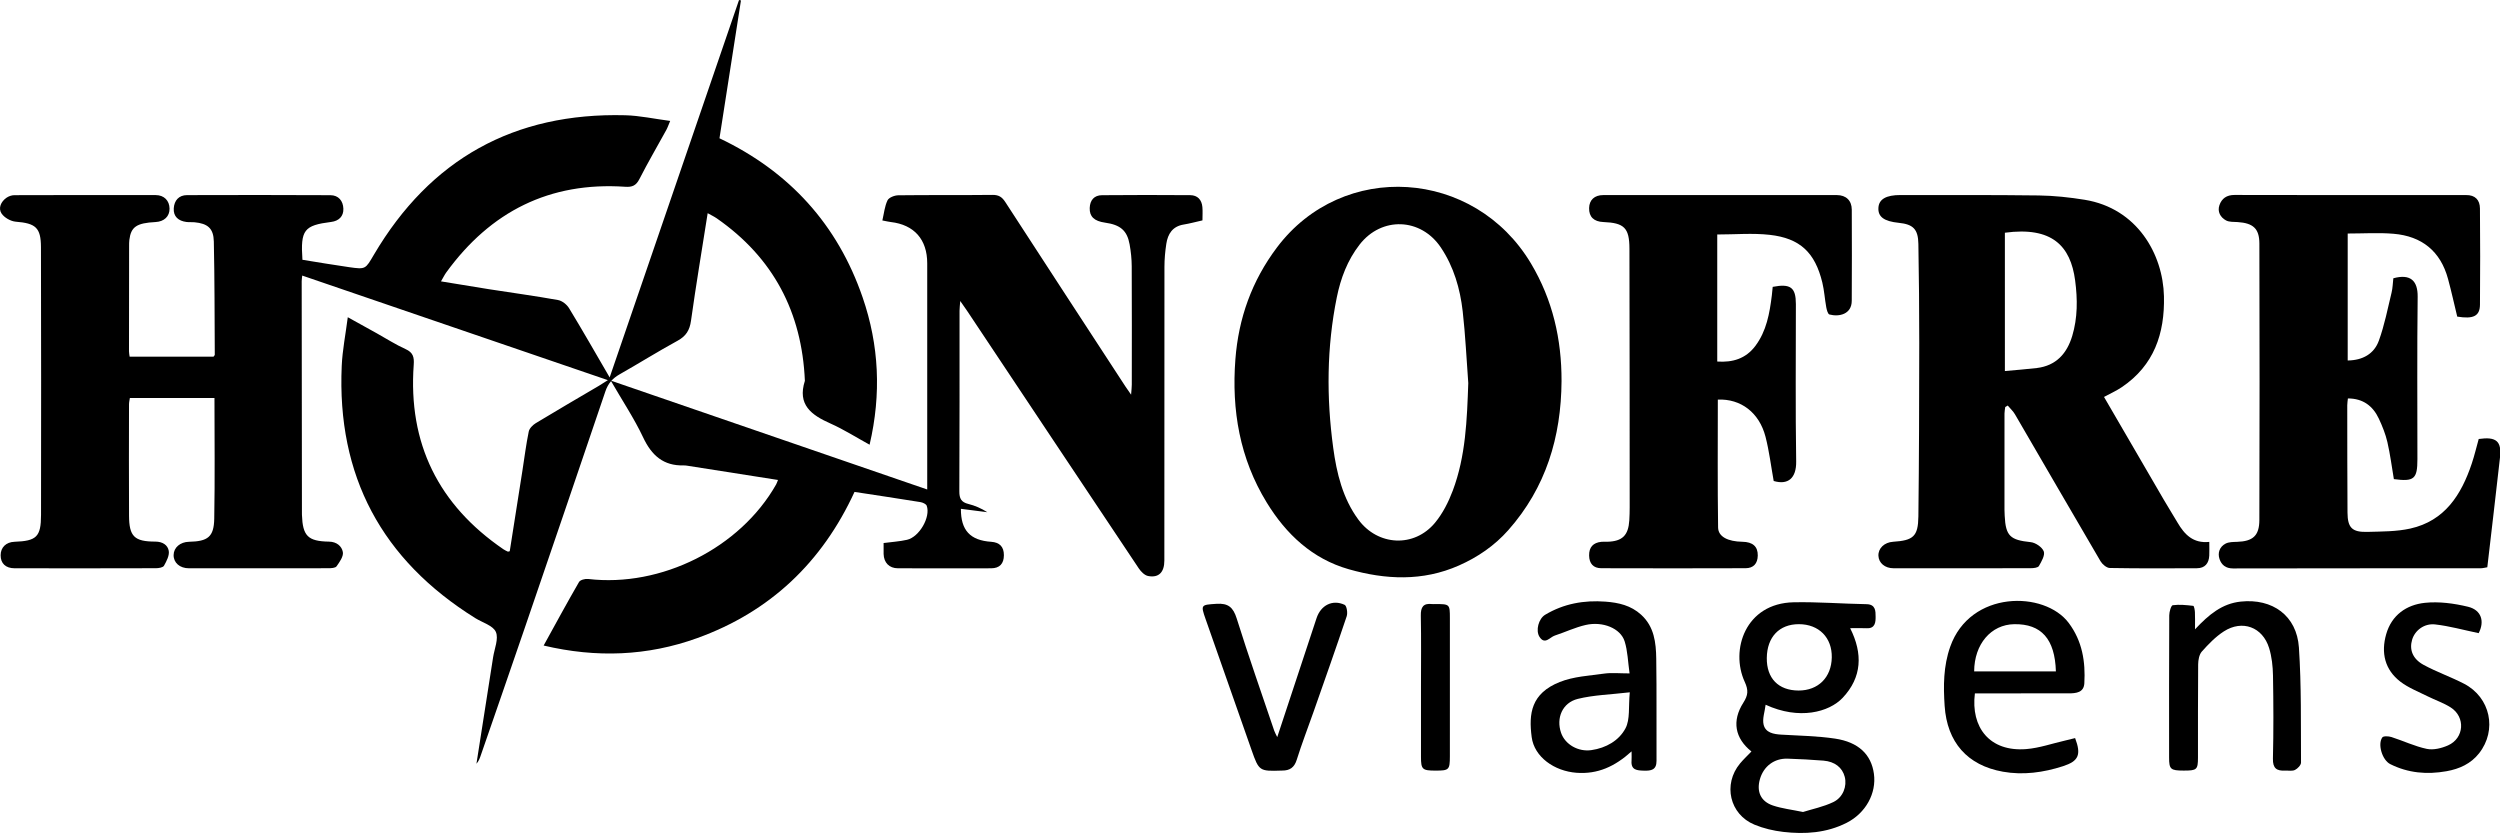 <?xml version="1.0" encoding="utf-8"?>
<!-- Generator: Adobe Illustrator 16.0.0, SVG Export Plug-In . SVG Version: 6.00 Build 0)  -->
<!DOCTYPE svg PUBLIC "-//W3C//DTD SVG 1.1//EN" "http://www.w3.org/Graphics/SVG/1.1/DTD/svg11.dtd">
<svg version="1.1" id="Layer_1" xmlns="http://www.w3.org/2000/svg" xmlns:xlink="http://www.w3.org/1999/xlink" x="0px" y="0px"
	 width="266.07px" height="88.654px" viewBox="0 0 266.07 88.654" enable-background="new 0 0 266.07 88.654" xml:space="preserve">
<path fill-rule="evenodd" clip-rule="evenodd" d="M64.885,40.168C69.52,26.646,74.086,13.322,78.653,0
	c0.068,0.016,0.137,0.031,0.205,0.047c-0.759,4.867-1.517,9.734-2.286,14.67c7.438,3.537,12.57,9.177,15.239,16.944
	c1.741,5.067,2.003,10.258,0.738,15.669c-1.448-0.794-2.757-1.631-4.162-2.255c-2.025-0.899-3.547-1.99-2.725-4.546
	c-0.314-7.288-3.354-13.1-9.377-17.289c-0.282-0.196-0.598-0.342-0.969-0.551c-0.611,3.886-1.243,7.658-1.774,11.444
	c-0.142,1.016-0.529,1.641-1.433,2.133c-2.086,1.14-4.104,2.403-6.172,3.578c-0.746,0.424-1.224,0.971-1.505,1.801
	c-2.859,8.45-5.745,16.892-8.633,25.331c-1.548,4.524-3.118,9.042-4.681,13.561c-0.091,0.263-0.211,0.515-0.411,0.748
	c0.592-3.777,1.187-7.556,1.774-11.335c0.142-0.911,0.606-1.976,0.292-2.694c-0.297-0.679-1.424-0.993-2.186-1.468
	C40.64,59.59,35.841,50.654,36.37,38.925c0.074-1.646,0.402-3.283,0.644-5.163c1.177,0.652,2.126,1.178,3.074,1.704
	c1.023,0.569,2.015,1.21,3.079,1.689c0.803,0.363,0.922,0.86,0.865,1.663c-0.607,8.381,2.631,14.912,9.55,19.643
	c0.144,0.099,0.308,0.17,0.466,0.247c0.025,0.013,0.067-0.012,0.203-0.042c0.444-2.819,0.895-5.678,1.343-8.536
	c0.22-1.401,0.394-2.813,0.679-4.2c0.071-0.344,0.438-0.706,0.763-0.903c2.216-1.343,4.458-2.642,6.69-3.958
	c0.27-0.159,0.531-0.333,0.97-0.61c-10.926-3.738-21.687-7.42-32.531-11.131c-0.021,0.218-0.056,0.411-0.056,0.604
	c0.007,8.183,0.016,16.364,0.025,24.546c0,0.107-0.002,0.214,0.002,0.32c0.078,2.238,0.626,2.81,2.884,2.847
	c0.822,0.013,1.36,0.492,1.47,1.112c0.082,0.458-0.349,1.06-0.67,1.514c-0.132,0.185-0.577,0.203-0.88,0.204
	c-4.945,0.012-9.89,0.011-14.834,0.006c-0.976-0.002-1.639-0.592-1.628-1.411c0.011-0.798,0.702-1.391,1.642-1.41
	c2.004-0.043,2.646-0.516,2.682-2.458c0.079-4.257,0.024-8.518,0.024-12.845c-2.991,0-5.963,0-9.004,0
	c-0.03,0.214-0.091,0.447-0.091,0.682c-0.006,3.948-0.02,7.897,0.003,11.847c0.013,2.208,0.56,2.754,2.8,2.755
	c0.778,0.001,1.321,0.369,1.427,0.988c0.084,0.49-0.237,1.096-0.506,1.579c-0.105,0.191-0.556,0.264-0.85,0.265
	c-5.016,0.015-10.032,0.015-15.048,0.007c-0.958-0.001-1.493-0.521-1.489-1.388c0.003-0.838,0.583-1.4,1.477-1.432
	c2.339-0.085,2.819-0.518,2.823-2.853c0.018-9.498,0.013-18.996-0.008-28.494c-0.004-2.092-0.567-2.55-2.68-2.719
	c-0.54-0.043-1.226-0.433-1.518-0.878c-0.368-0.561-0.064-1.251,0.518-1.662c0.235-0.166,0.563-0.282,0.848-0.282
	c5.016-0.018,10.032-0.017,15.048-0.009c0.887,0.002,1.458,0.586,1.469,1.44c0.011,0.823-0.569,1.38-1.487,1.428
	c-2.027,0.104-2.622,0.511-2.792,1.915c-0.026,0.211-0.025,0.426-0.025,0.64c-0.006,3.734-0.011,7.47-0.012,11.205
	c0,0.17,0.039,0.341,0.067,0.567c3.011,0,5.98,0,8.931,0c0.06-0.089,0.132-0.146,0.132-0.202c-0.023-4.017-0.016-8.033-0.101-12.049
	c-0.03-1.407-0.65-1.918-2.062-2.053c-0.283-0.026-0.572,0.006-0.853-0.03c-0.851-0.108-1.408-0.574-1.349-1.46
	c0.055-0.816,0.528-1.396,1.416-1.398c5.087-0.014,10.174-0.021,15.261,0.008c0.859,0.005,1.344,0.604,1.374,1.435
	c0.03,0.829-0.499,1.311-1.29,1.41c-2.897,0.366-3.284,0.843-3.067,4.029c1.647,0.263,3.318,0.552,4.997,0.79
	c1.744,0.247,1.707,0.202,2.611-1.332c6.002-10.182,14.93-15.14,26.739-14.84c1.549,0.039,3.09,0.382,4.792,0.604
	c-0.178,0.418-0.272,0.706-0.416,0.968c-0.955,1.741-1.96,3.458-2.863,5.227c-0.352,0.69-0.766,0.863-1.5,0.813
	c-8.054-0.548-14.34,2.636-19.045,9.106c-0.184,0.252-0.321,0.539-0.568,0.962c1.77,0.29,3.432,0.571,5.096,0.832
	c2.454,0.383,4.916,0.717,7.359,1.155c0.438,0.078,0.938,0.479,1.177,0.872C62.004,35.167,63.373,37.57,64.885,40.168z"/>
<path fill-rule="evenodd" clip-rule="evenodd" d="M127.975,23.455c-0.756,0.171-1.374,0.342-2.002,0.443
	c-1.177,0.192-1.682,0.989-1.844,2.049c-0.123,0.805-0.198,1.626-0.199,2.439c-0.013,10.424-0.008,20.848-0.01,31.271
	c0,1.249-0.597,1.864-1.729,1.646c-0.372-0.072-0.758-0.462-0.989-0.807c-6.1-9.125-12.181-18.264-18.265-27.399
	c-0.197-0.294-0.404-0.582-0.74-1.064c-0.035,0.475-0.075,0.758-0.075,1.041c-0.003,6.403,0.012,12.807-0.022,19.211
	c-0.004,0.766,0.201,1.161,0.953,1.347c0.705,0.175,1.38,0.465,2.024,0.88c-0.935-0.119-1.868-0.239-2.81-0.36
	c-0.013,2.294,0.991,3.361,3.227,3.51c0.885,0.059,1.352,0.521,1.349,1.424c-0.002,0.904-0.45,1.394-1.36,1.396
	c-3.308,0.007-6.617,0.01-9.925-0.002c-0.922-0.003-1.49-0.596-1.517-1.521c-0.011-0.382-0.001-0.766-0.001-1.166
	c0.89-0.118,1.704-0.165,2.489-0.343c1.307-0.295,2.533-2.421,2.101-3.622c-0.068-0.189-0.425-0.35-0.67-0.39
	c-2.31-0.374-4.625-0.72-7.016-1.085c-3.438,7.474-8.968,12.755-16.741,15.559c-5.308,1.914-10.73,2.119-16.344,0.791
	c1.278-2.318,2.491-4.558,3.765-6.761c0.13-0.226,0.65-0.361,0.964-0.324c7.78,0.92,16.18-3.29,20.016-10.063
	c0.068-0.12,0.107-0.256,0.196-0.474c-3.238-0.509-6.421-1.01-9.604-1.509c-0.14-0.021-0.283-0.044-0.424-0.04
	c-2.167,0.058-3.418-1.06-4.321-2.977c-0.944-2.004-2.188-3.868-3.447-6.048c11.363,3.91,22.458,7.727,33.679,11.588
	c0-0.569,0-0.956,0-1.343c0-7.577,0-15.155,0-22.732c0-2.536-1.389-4.105-3.881-4.391c-0.21-0.024-0.417-0.077-0.894-0.167
	c0.172-0.736,0.241-1.494,0.548-2.138c0.143-0.302,0.745-0.535,1.142-0.541c3.344-0.041,6.688-0.003,10.032-0.041
	c0.656-0.007,1.011,0.22,1.356,0.752c4.25,6.555,8.523,13.095,12.792,19.638c0.152,0.233,0.317,0.459,0.603,0.873
	c0.035-0.489,0.073-0.779,0.073-1.07c0.004-4.198,0.014-8.396-0.007-12.593c-0.004-0.778-0.086-1.565-0.224-2.331
	c-0.267-1.484-0.984-2.087-2.622-2.317c-1.146-0.162-1.655-0.643-1.625-1.556c0.028-0.838,0.48-1.356,1.303-1.364
	c3.13-0.031,6.261-0.025,9.392-0.004c0.786,0.005,1.226,0.49,1.297,1.262C128.009,22.485,127.975,22.946,127.975,23.455z"/>
<path fill-rule="evenodd" clip-rule="evenodd" d="M223.926,42.246c2.139,3.68,4.238,7.296,6.344,10.909
	c0.482,0.828,0.996,1.638,1.481,2.465c0.739,1.259,1.655,2.235,3.38,2.053c0,0.555,0.019,1.01-0.004,1.462
	c-0.041,0.821-0.459,1.336-1.306,1.341c-3.095,0.017-6.188,0.029-9.282-0.026c-0.338-0.006-0.792-0.391-0.985-0.72
	c-3.054-5.202-6.068-10.425-9.106-15.636c-0.199-0.344-0.511-0.623-0.77-0.932c-0.088,0.052-0.176,0.104-0.264,0.157
	c-0.027,0.231-0.079,0.464-0.08,0.695c-0.004,3.415-0.004,6.829-0.002,10.243c0,0.213,0.014,0.426,0.023,0.64
	c0.105,2.157,0.589,2.578,2.764,2.803c0.516,0.053,1.218,0.528,1.393,0.979c0.155,0.405-0.237,1.079-0.515,1.562
	c-0.106,0.185-0.563,0.231-0.862,0.231c-4.871,0.014-9.744,0.013-14.616,0.007c-0.914-0.001-1.57-0.563-1.603-1.328
	c-0.034-0.797,0.635-1.434,1.567-1.492c2.138-0.137,2.659-0.566,2.686-2.687c0.073-6.15,0.087-12.302,0.093-18.452
	c0.004-3.52-0.034-7.039-0.093-10.558c-0.026-1.573-0.554-2.091-2.089-2.247c-1.577-0.16-2.226-0.645-2.164-1.613
	c0.058-0.906,0.823-1.346,2.349-1.344c4.908,0.008,9.815-0.021,14.723,0.044c1.626,0.022,3.264,0.199,4.871,0.459
	c5.602,0.907,8.346,5.795,8.447,10.274c0.09,3.974-1.055,7.35-4.484,9.668C225.268,41.579,224.647,41.854,223.926,42.246z
	 M213.376,39.489c1.171-0.109,2.288-0.189,3.397-0.321c2.057-0.245,3.21-1.55,3.771-3.417c0.58-1.931,0.572-3.901,0.309-5.899
	c-0.486-3.679-2.455-5.759-7.478-5.084C213.376,29.61,213.376,34.459,213.376,39.489z"/>
<path fill-rule="evenodd" clip-rule="evenodd" d="M166.192,40.561c-0.04,5.951-1.663,11.343-5.675,15.87
	c-1.458,1.645-3.235,2.862-5.247,3.753c-3.861,1.709-7.824,1.513-11.731,0.397c-3.862-1.103-6.653-3.716-8.726-7.101
	c-2.87-4.688-3.747-9.822-3.333-15.236c0.335-4.39,1.754-8.354,4.418-11.899c7-9.314,21.018-8.408,27.045,1.703
	C165.25,31.917,166.204,36.104,166.192,40.561z M156.266,40.774c-0.19-2.548-0.305-5.104-0.594-7.641
	c-0.275-2.41-0.946-4.73-2.316-6.78c-2.131-3.189-6.319-3.334-8.658-0.32c-1.292,1.665-2.014,3.587-2.425,5.615
	c-1.076,5.307-1.108,10.657-0.383,16.002c0.368,2.71,1.007,5.379,2.677,7.649c2.068,2.811,5.942,3.015,8.162,0.333
	c0.816-0.987,1.433-2.206,1.887-3.414C156,48.537,156.127,44.663,156.266,40.774z"/>
<path fill-rule="evenodd" clip-rule="evenodd" d="M249.861,24.854c0,4.545,0,9.014,0,13.512c1.589-0.019,2.804-0.698,3.315-2.106
	c0.6-1.649,0.936-3.396,1.352-5.108c0.123-0.508,0.133-1.044,0.19-1.535c1.808-0.497,2.61,0.245,2.589,1.971
	c-0.07,5.761-0.027,11.521-0.027,17.282c0,2.109-0.349,2.41-2.506,2.122c-0.221-1.306-0.389-2.638-0.689-3.939
	c-0.198-0.855-0.534-1.691-0.906-2.489c-0.635-1.359-1.691-2.159-3.297-2.159c-0.024,0.245-0.068,0.487-0.068,0.73
	c0.004,3.806,0,7.61,0.026,11.415c0.011,1.622,0.489,2.105,2.134,2.058c1.52-0.044,3.076-0.026,4.547-0.354
	c3.678-0.819,5.434-3.6,6.543-6.913c0.291-0.867,0.5-1.761,0.74-2.62c1.867-0.268,2.458,0.235,2.267,1.96
	c-0.433,3.879-0.895,7.754-1.352,11.693c-0.243,0.037-0.478,0.106-0.712,0.106c-8.783,0.006-17.566-0.002-26.352,0.018
	c-0.771,0.002-1.227-0.376-1.436-1.002c-0.221-0.661,0.012-1.307,0.643-1.639c0.348-0.182,0.812-0.176,1.226-0.189
	c1.676-0.055,2.366-0.647,2.371-2.32c0.026-9.813,0.034-19.624,0.002-29.436c-0.005-1.609-0.687-2.168-2.311-2.277
	c-0.419-0.028-0.894,0.01-1.239-0.177c-0.6-0.324-0.936-0.931-0.704-1.614c0.242-0.714,0.766-1.097,1.609-1.095
	c7.717,0.021,15.434,0.013,23.151,0.013c0.497,0,0.995,0.007,1.492-0.001c0.97-0.017,1.469,0.524,1.477,1.423
	c0.031,3.414,0.032,6.828,0.002,10.242c-0.011,1.219-0.706,1.55-2.42,1.27c-0.326-1.342-0.619-2.686-0.979-4.012
	c-0.8-2.954-2.795-4.552-5.797-4.804C253.161,24.744,251.557,24.854,249.861,24.854z"/>
<path fill-rule="evenodd" clip-rule="evenodd" d="M182.763,24.956c0,4.424,0,8.927,0,13.522c1.65,0.111,3.03-0.305,4.044-1.646
	c1.205-1.594,1.526-3.48,1.766-5.392c0.039-0.311,0.063-0.622,0.092-0.911c1.904-0.368,2.467,0.064,2.467,1.834
	c0,5.583-0.054,11.167,0.032,16.749c0.027,1.783-0.867,2.53-2.393,2.079c-0.286-1.588-0.476-3.175-0.87-4.707
	c-0.666-2.584-2.637-4.06-5.076-3.957c0,4.537-0.036,9.075,0.029,13.612c0.014,0.989,1.052,1.494,2.582,1.52
	c1.11,0.018,1.656,0.505,1.64,1.468c-0.014,0.849-0.458,1.344-1.295,1.346c-5.121,0.018-10.242,0.017-15.362,0.001
	c-0.844-0.002-1.278-0.499-1.293-1.349c-0.016-0.894,0.434-1.372,1.308-1.462c0.211-0.022,0.426,0.001,0.639-0.006
	c1.588-0.046,2.232-0.673,2.331-2.281c0.028-0.461,0.04-0.924,0.04-1.386c-0.005-9.174-0.005-18.349-0.026-27.523
	c-0.005-2.218-0.554-2.747-2.77-2.836c-1.018-0.04-1.542-0.552-1.522-1.485c0.019-0.86,0.564-1.383,1.509-1.384
	c8.286-0.005,16.571-0.005,24.857,0c0.983,0,1.586,0.584,1.589,1.551c0.011,3.236,0.02,6.473-0.003,9.708
	c-0.01,1.428-1.341,1.722-2.373,1.45c-0.174-0.046-0.29-0.501-0.342-0.783c-0.159-0.869-0.209-1.763-0.417-2.619
	c-0.774-3.186-2.361-4.714-5.604-5.076C186.524,24.79,184.667,24.956,182.763,24.956z"/>
<path fill-rule="evenodd" clip-rule="evenodd" d="M186.402,79.98c-1.759-1.41-2.104-3.242-0.861-5.195
	c0.504-0.792,0.562-1.314,0.145-2.22c-1.556-3.382,0.065-8.36,5.209-8.465c2.583-0.052,5.169,0.159,7.755,0.202
	c0.986,0.017,0.963,0.754,0.967,1.331c0.004,0.547-0.025,1.276-0.947,1.229c-0.561-0.029-1.124-0.006-1.762-0.006
	c1.362,2.706,1.26,5.228-0.795,7.409c-1.452,1.541-4.641,2.383-8.202,0.739c-0.093,0.767-0.363,1.491-0.215,2.117
	c0.206,0.864,1.06,1.016,1.882,1.065c1.909,0.115,3.833,0.14,5.719,0.422c2.518,0.377,3.86,1.704,4.14,3.746
	c0.285,2.077-0.871,4.189-2.914,5.222c-2.129,1.075-4.421,1.23-6.735,0.961c-1.04-0.121-2.1-0.371-3.064-0.77
	c-2.649-1.096-3.375-4.292-1.539-6.509C185.545,80.825,185.964,80.438,186.402,79.98z M191.891,86.418
	c0.986-0.311,2.171-0.548,3.227-1.056c1.051-0.507,1.468-1.7,1.215-2.682c-0.255-0.99-1.057-1.63-2.27-1.728
	c-1.269-0.101-2.542-0.168-3.814-0.209c-1.424-0.047-2.558,0.817-2.947,2.191c-0.371,1.312,0.085,2.358,1.385,2.794
	C189.646,86.051,190.674,86.166,191.891,86.418z M191.413,73.492c2.095,0.006,3.501-1.393,3.54-3.52
	c0.039-2.112-1.369-3.539-3.497-3.542c-2.091-0.002-3.392,1.365-3.419,3.594C188.01,72.191,189.271,73.485,191.413,73.492z"/>
<path fill-rule="evenodd" clip-rule="evenodd" d="M210.184,73.795c-0.457,3.612,1.567,6.246,5.473,5.928
	c1.387-0.113,2.746-0.591,4.117-0.905c0.365-0.084,0.727-0.178,1.076-0.265c0.672,1.78,0.377,2.45-1.285,2.99
	c-2.088,0.677-4.25,0.973-6.4,0.588c-3.787-0.677-5.943-3.132-6.201-7.003c-0.141-2.113-0.139-4.224,0.594-6.299
	c2.127-6.023,10.031-5.975,12.613-2.528c1.449,1.937,1.79,4.12,1.661,6.423c-0.056,0.988-0.879,1.069-1.664,1.069
	c-2.951,0.002-5.901,0.001-8.853,0.002C210.932,73.795,210.55,73.795,210.184,73.795z M210.106,71.457c2.947,0,5.823,0,8.699,0
	c-0.104-3.458-1.553-5.071-4.436-5.026C211.907,66.47,210.118,68.546,210.106,71.457z"/>
<path fill-rule="evenodd" clip-rule="evenodd" d="M173.646,79.967c-1.787,1.621-3.61,2.443-5.853,2.279
	c-2.367-0.174-4.5-1.68-4.779-3.794c-0.332-2.52-0.053-4.651,2.983-5.866c1.468-0.587,3.147-0.674,4.744-0.897
	c0.794-0.11,1.616-0.019,2.691-0.019c-0.177-1.235-0.198-2.375-0.526-3.416c-0.436-1.383-2.328-2.156-4.151-1.738
	c-1.121,0.257-2.184,0.766-3.284,1.127c-0.525,0.172-1.053,1.021-1.624,0.138c-0.437-0.678-0.095-1.938,0.603-2.354
	c1.979-1.184,4.139-1.567,6.42-1.395c1.401,0.105,2.711,0.404,3.794,1.393c1.397,1.273,1.581,2.972,1.607,4.679
	c0.055,3.624,0.009,7.248,0.029,10.872c0.005,0.981-0.588,1.065-1.338,1.044c-0.721-0.021-1.4-0.047-1.32-1.057
	C173.662,80.716,173.646,80.467,173.646,79.967z M173.455,73.681c-2.064,0.243-3.843,0.282-5.529,0.699
	c-1.657,0.41-2.327,2.05-1.784,3.616c0.435,1.255,1.846,2.037,3.22,1.839c1.572-0.225,2.936-1.015,3.63-2.311
	C173.505,76.566,173.302,75.225,173.455,73.681z"/>
<path fill-rule="evenodd" clip-rule="evenodd" d="M233.61,66.979c1.495-1.596,2.896-2.743,4.868-2.953
	c3.377-0.358,5.965,1.493,6.192,4.894c0.271,4.066,0.197,8.157,0.223,12.237c0.002,0.271-0.359,0.647-0.645,0.787
	c-0.291,0.143-0.695,0.053-1.049,0.07c-0.893,0.045-1.32-0.237-1.296-1.27c0.071-2.948,0.058-5.9,0.007-8.849
	c-0.018-0.98-0.126-1.996-0.414-2.928c-0.689-2.234-2.85-3.035-4.816-1.769c-0.879,0.566-1.637,1.354-2.34,2.142
	c-0.287,0.322-0.389,0.904-0.394,1.37c-0.032,3.305-0.013,6.61-0.02,9.915c-0.003,1.295-0.118,1.39-1.53,1.387
	c-1.387-0.002-1.543-0.138-1.543-1.386c-0.002-5.047-0.01-10.094,0.016-15.141c0.002-0.376,0.198-1.05,0.373-1.073
	c0.714-0.096,1.457-0.015,2.182,0.068c0.086,0.01,0.165,0.43,0.177,0.663C233.627,65.661,233.61,66.183,233.61,66.979z"/>
<path fill-rule="evenodd" clip-rule="evenodd" d="M135.934,78.449c1.431-4.331,2.81-8.495,4.184-12.66
	c0.454-1.375,1.698-2.021,2.987-1.418c0.225,0.104,0.342,0.857,0.222,1.214c-1.143,3.408-2.344,6.798-3.534,10.19
	c-0.595,1.695-1.248,3.374-1.784,5.088c-0.259,0.829-0.742,1.149-1.543,1.146c-0.036,0-0.071,0.002-0.106,0.003
	c-2.316,0.078-2.375,0.04-3.147-2.156c-1.636-4.655-3.272-9.311-4.903-13.968c-0.539-1.541-0.487-1.514,1.152-1.625
	c1.253-0.084,1.784,0.365,2.16,1.565c1.252,4.002,2.646,7.959,3.989,11.932C135.673,77.944,135.776,78.116,135.934,78.449z"/>
<path fill-rule="evenodd" clip-rule="evenodd" d="M263.798,67.386c-1.639-0.342-3.118-0.76-4.626-0.929
	c-1.188-0.134-2.17,0.656-2.456,1.631c-0.308,1.046,0.044,2.03,1.219,2.671c1.39,0.757,2.904,1.28,4.311,2.01
	c2.808,1.457,3.544,4.934,1.593,7.408c-0.871,1.107-2.087,1.657-3.457,1.902c-2.079,0.372-4.09,0.2-5.996-0.757
	c-0.84-0.422-1.365-2.104-0.842-2.839c0.119-0.166,0.668-0.138,0.969-0.042c1.264,0.404,2.482,0.992,3.77,1.262
	c0.701,0.146,1.572-0.07,2.256-0.373c1.725-0.763,1.878-3.016,0.289-4.035c-0.764-0.49-1.652-0.782-2.471-1.193
	c-0.976-0.491-2.028-0.893-2.884-1.548c-1.674-1.281-2.079-3.084-1.516-5.058c0.582-2.037,2.16-3.132,4.122-3.338
	c1.503-0.157,3.104,0.059,4.585,0.417C264.125,64.929,264.439,66.17,263.798,67.386z"/>
<path fill-rule="evenodd" clip-rule="evenodd" d="M151.232,73.086c0-2.521,0.033-5.041-0.018-7.561
	c-0.018-0.916,0.263-1.349,1.206-1.236c0.105,0.012,0.213,0.001,0.319,0.001c1.556-0.003,1.568,0.005,1.569,1.517
	c0.002,3.338,0,6.675,0,10.012c0,1.562,0.003,3.124-0.001,4.686c-0.003,1.424-0.093,1.509-1.512,1.509
	c-1.427,0.001-1.563-0.125-1.563-1.471C151.231,78.057,151.232,75.571,151.232,73.086z"/>
</svg>
